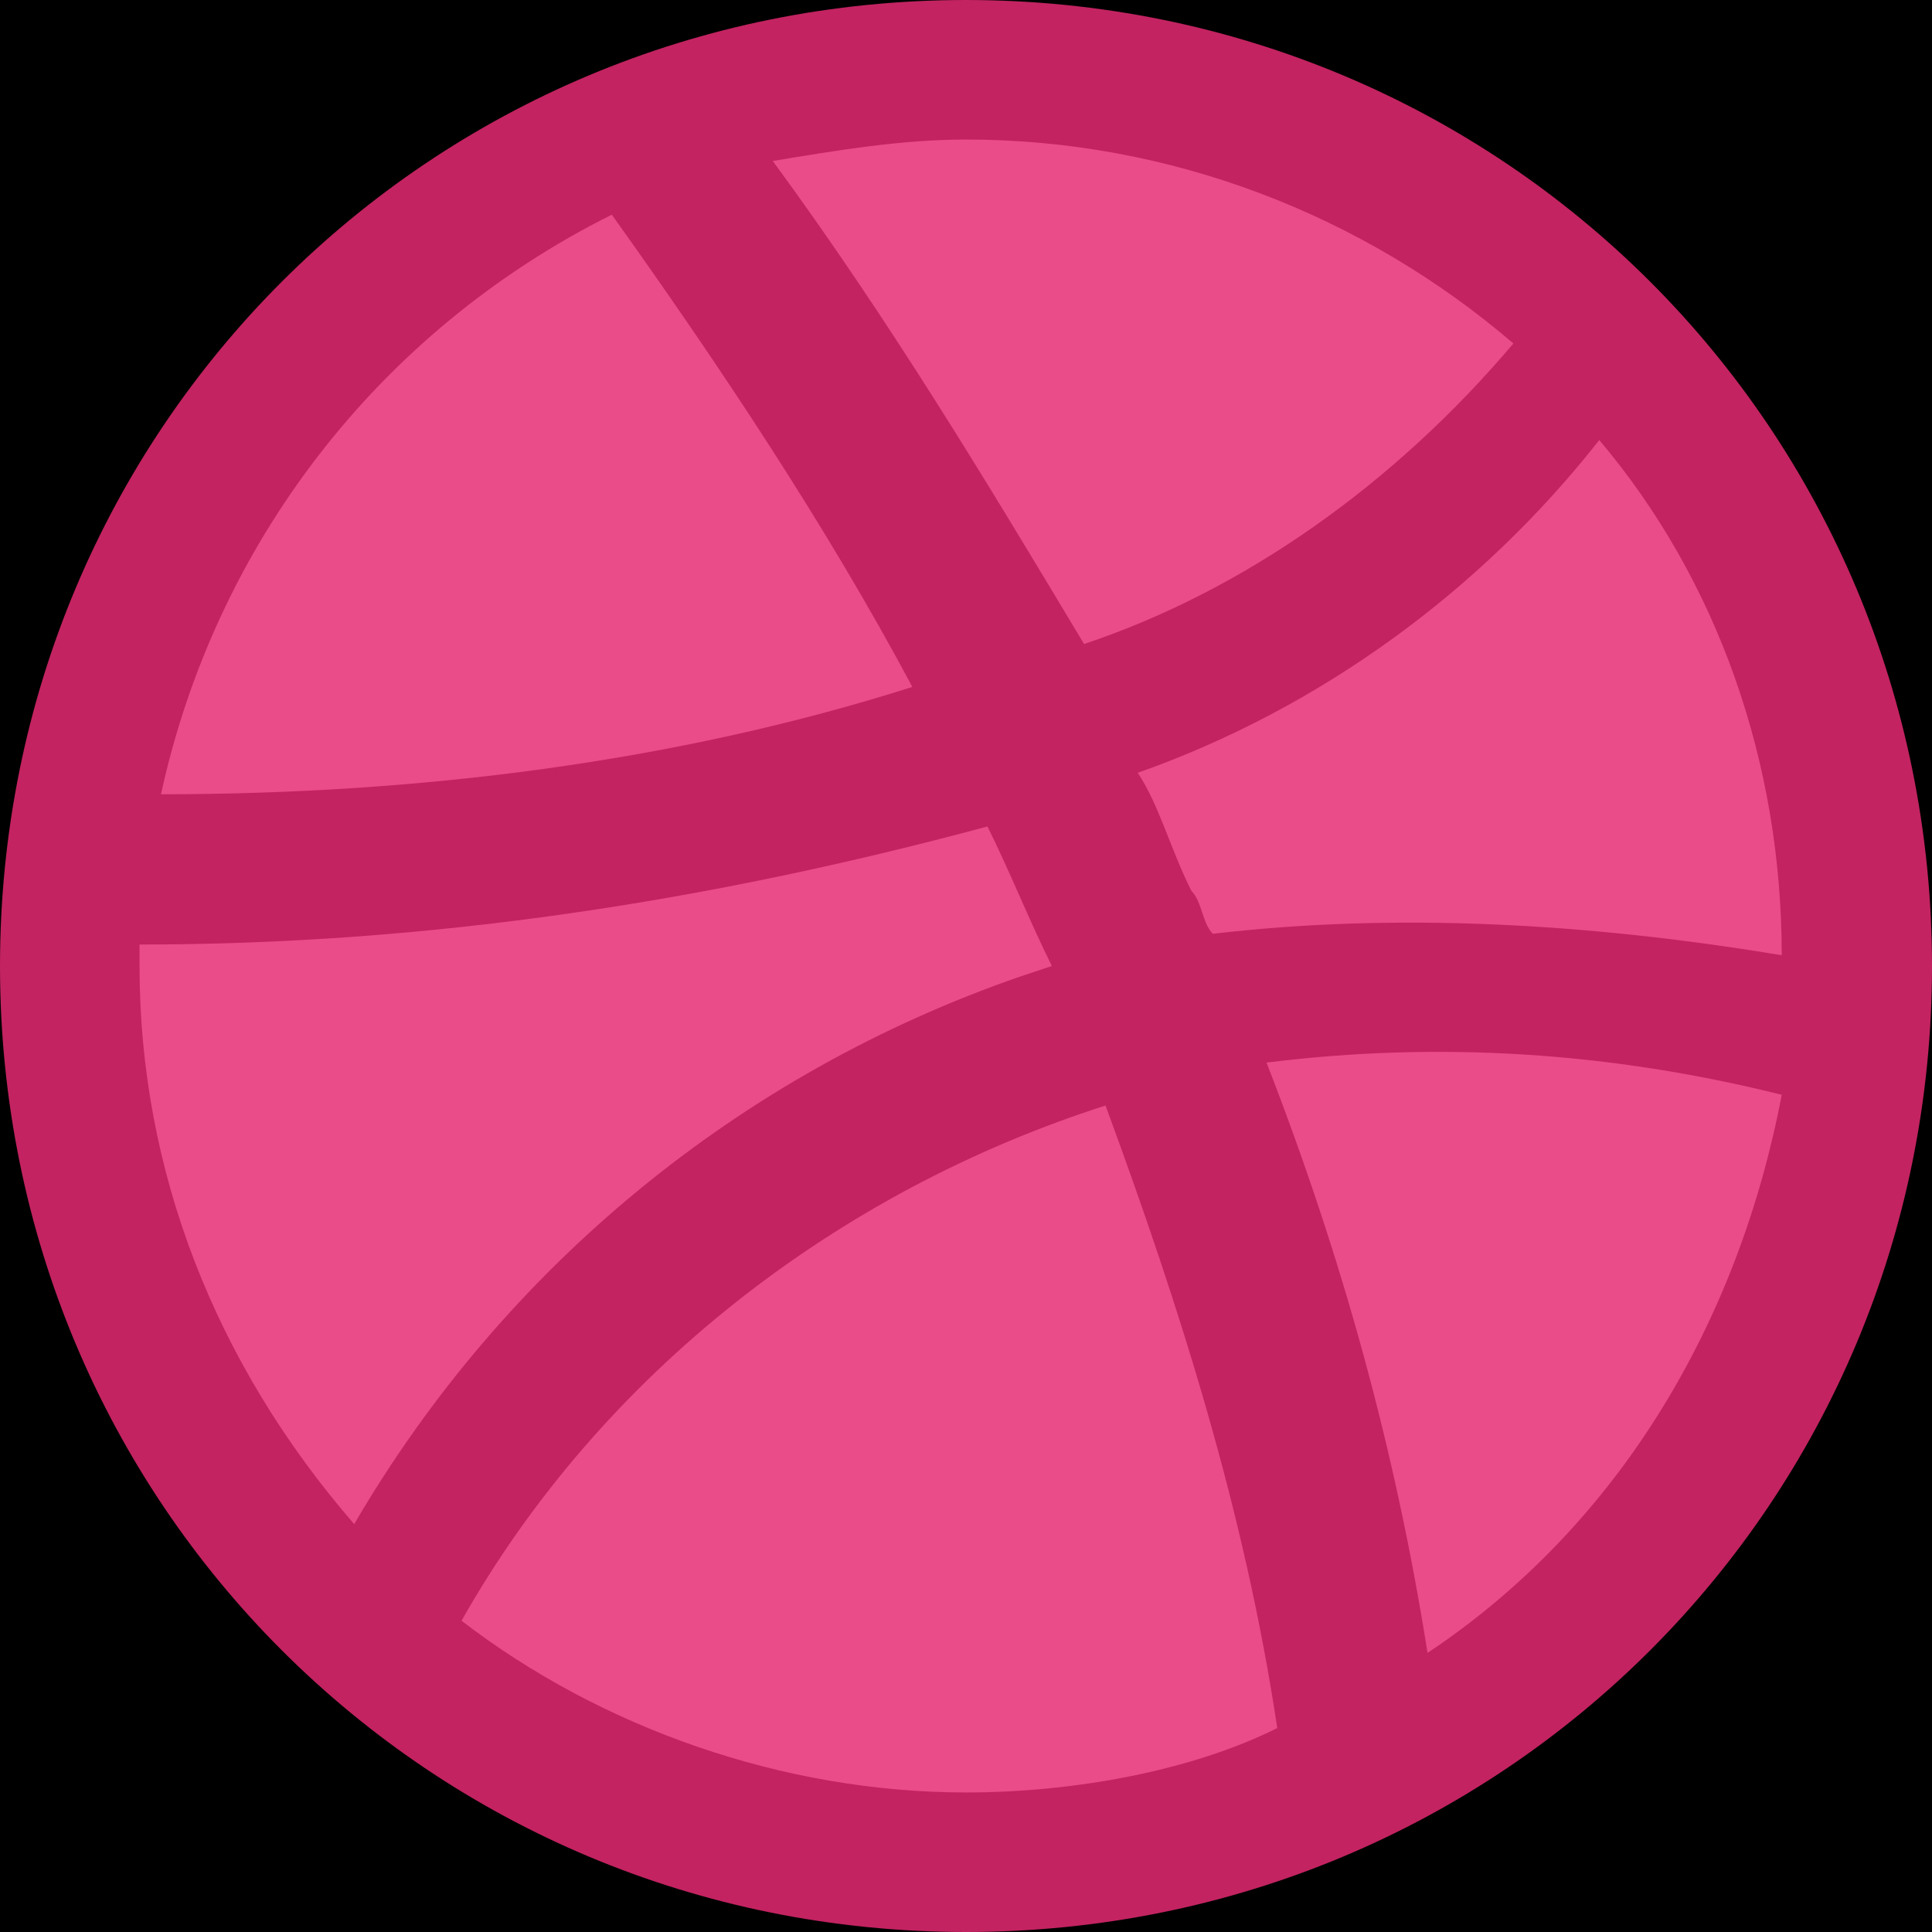 <?xml version="1.0" encoding="utf-8"?>
<!-- Generator: Adobe Illustrator 23.0.2, SVG Export Plug-In . SVG Version: 6.00 Build 0)  -->
<svg version="1.1" id="レイヤー_1" xmlns="http://www.w3.org/2000/svg" xmlns:xlink="http://www.w3.org/1999/xlink" x="0px"
	 y="0px" viewBox="0 0 18 18" style="enable-background:new 0 0 18 18;" xml:space="preserve">
<style type="text/css">
	.st0{fill:#EA4C89;}
	.st1{fill-rule:evenodd;clip-rule:evenodd;fill:#C32361;}
</style>
<rect width="18" height="18"/>
<circle class="st0" cx="9" cy="9" r="8.6"/>
<path class="st1" d="M9,0C4,0,0,4,0,9s4,9,9,9s9-4,9-9S14,0,9,0z M14.9,4.1c1.1,1.3,1.7,3,1.7,4.8c-1.8-0.3-3.6-0.4-5.3-0.2
	c-0.1-0.1-0.1-0.3-0.2-0.4c-0.2-0.4-0.3-0.8-0.5-1.1C12.3,6.6,13.8,5.5,14.9,4.1z M9,1.3c1.9,0,3.7,0.7,5.1,1.9
	c-1.1,1.3-2.5,2.3-4,2.8C9.2,4.5,8.3,3,7.2,1.5C7.8,1.4,8.4,1.3,9,1.3z M5.7,2c1,1.4,2,2.9,2.8,4.4C6.3,7.1,3.9,7.4,1.5,7.4
	C2,5.1,3.5,3.1,5.7,2z M1.3,9V8.8c2.7,0,5.3-0.4,7.9-1.1C9.4,8.1,9.6,8.6,9.8,9L9.5,9.1c-2.6,0.9-4.8,2.7-6.2,5.1
	C2,12.7,1.3,10.9,1.3,9z M9,16.7c-1.7,0-3.4-0.6-4.7-1.6c1.3-2.3,3.5-4,6-4.8c0,0,0,0,0,0c0.7,1.9,1.3,3.8,1.6,5.8
	C11.1,16.5,10,16.7,9,16.7z M13.3,15.4c-0.3-1.9-0.8-3.7-1.5-5.5c1.6-0.2,3.2-0.1,4.8,0.3C16.2,12.3,15.1,14.2,13.3,15.4z"/>
</svg>

